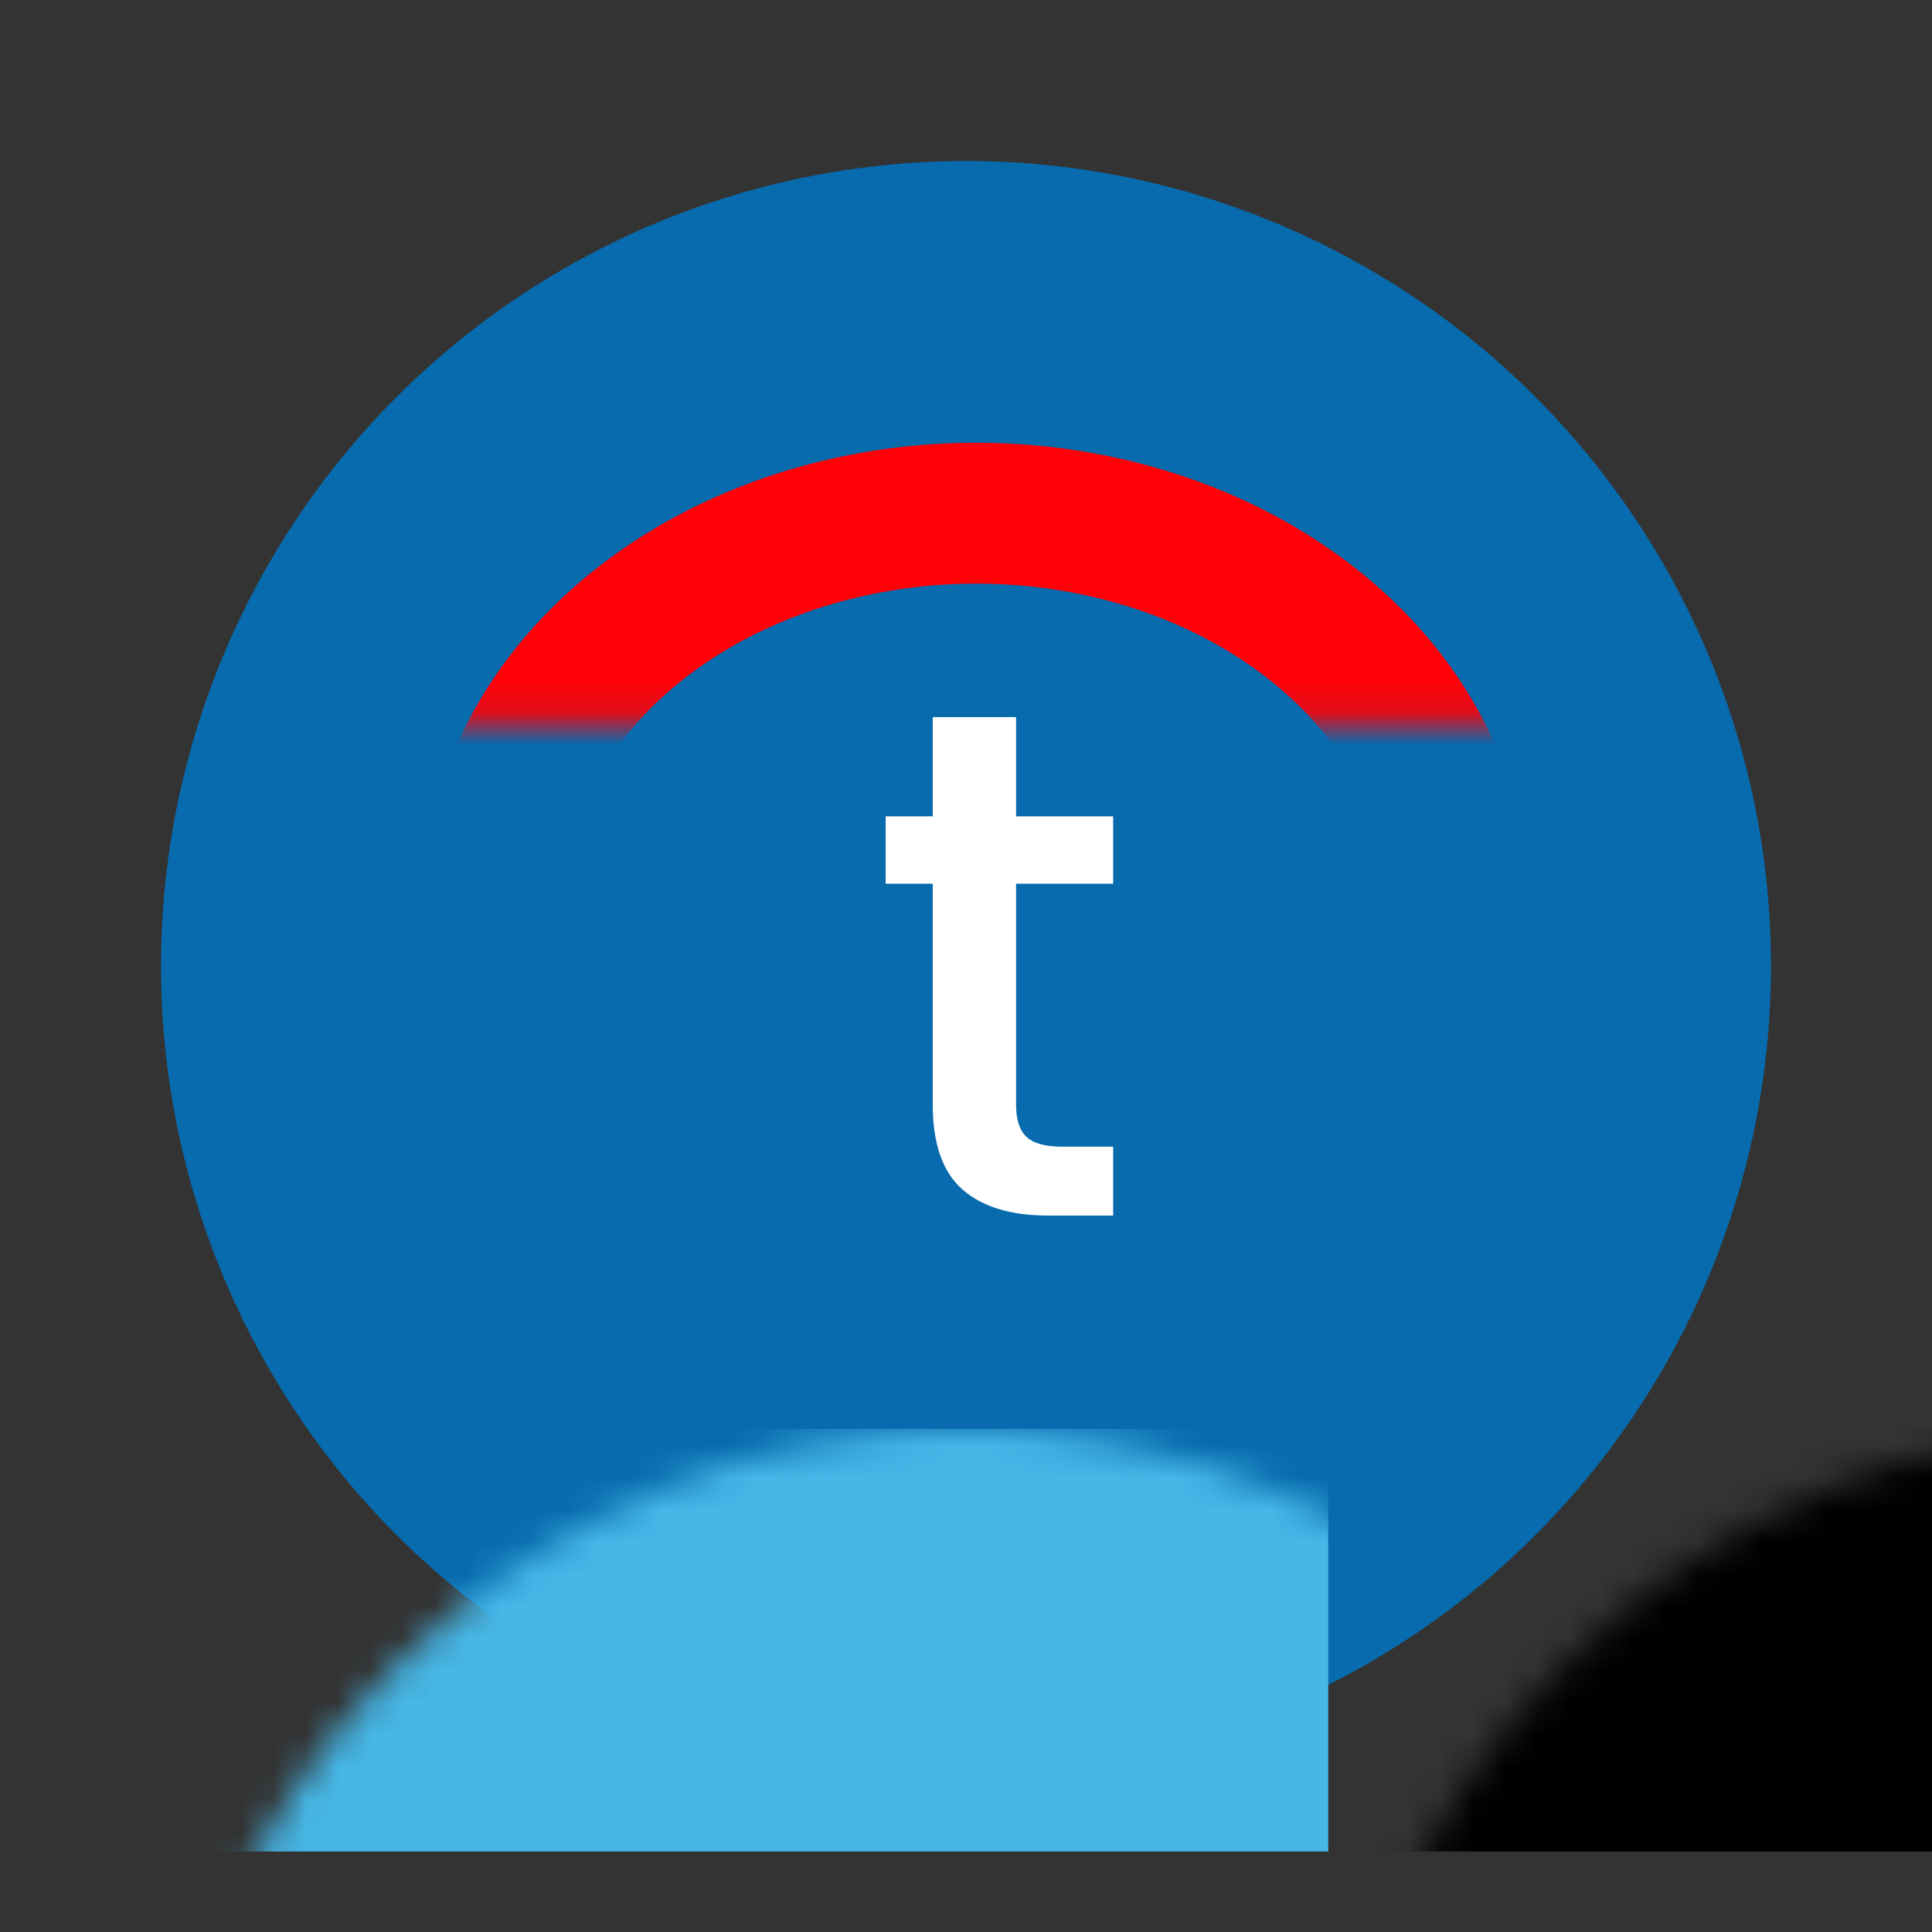 <?xml version="1.0" encoding="UTF-8"?>
<svg width="60px" height="60px" viewBox="0 0 60 60" version="1.1" xmlns="http://www.w3.org/2000/svg" xmlns:xlink="http://www.w3.org/1999/xlink">
    <rect x="0" y="0" width="60" height="60" fill="#333333" stroke="none"/>
    <title>citi_icon</title>
    <defs>
        <circle id="path-1" cx="25" cy="25" r="25"></circle>
        <rect id="path-3" x="0" y="0" width="39.375" height="11.875"></rect>
    </defs>
    <g id="Page-1" stroke="none" stroke-width="1" fill="none" fill-rule="evenodd">
        <g id="App-Icons" transform="translate(-17, -14)">
            <g id="citi_icon" transform="translate(17, 14)">
                <circle id="Oval" cx="30" cy="30" r="30"></circle>
                <g id="Oval-2" transform="translate(5, 5)">
                    <mask id="mask-2" fill="white">
                        <use xlink:href="#path-1"></use>
                    </mask>
                    <use id="Oval" fill="#076BAD" xlink:href="#path-1"></use>
                    <rect id="Rectangle" fill="#46B7E7" mask="url(#mask-2)" x="0" y="39.375" width="36.25" height="13.125"></rect>
                    <rect id="Rectangle" fill="#000000" mask="url(#mask-2)" x="36.25" y="39.375" width="36.25" height="13.125"></rect>
                </g>
                <g id="arch" transform="translate(10.625, 10.625)">
                    <mask id="mask-4" fill="white">
                        <use xlink:href="#path-3"></use>
                    </mask>
                    <g id="Rectangle"></g>
                    <ellipse id="Oval" stroke="#FF0107" stroke-width="4.375" mask="url(#mask-4)" cx="19.688" cy="17.5" rx="15" ry="12.188"></ellipse>
                </g>
                <path d="M34.57,37.75 L34.57,35.612 L32.995,35.612 C32.47,35.612 32.099,35.511 31.881,35.309 C31.664,35.106 31.555,34.773 31.555,34.307 L31.555,34.307 L31.555,27.445 L34.57,27.445 L34.57,25.352 L31.555,25.352 L31.555,22.27 L28.968,22.27 L28.968,25.352 L27.505,25.352 L27.505,27.445 L28.968,27.445 L28.968,34.307 C28.968,35.523 29.275,36.4 29.89,36.94 C30.505,37.48 31.39,37.75 32.545,37.75 L32.545,37.75 L34.57,37.75 Z" id="t" fill="#FFFFFF" fill-rule="nonzero"></path>
            </g>
        </g>
    </g>
</svg>
